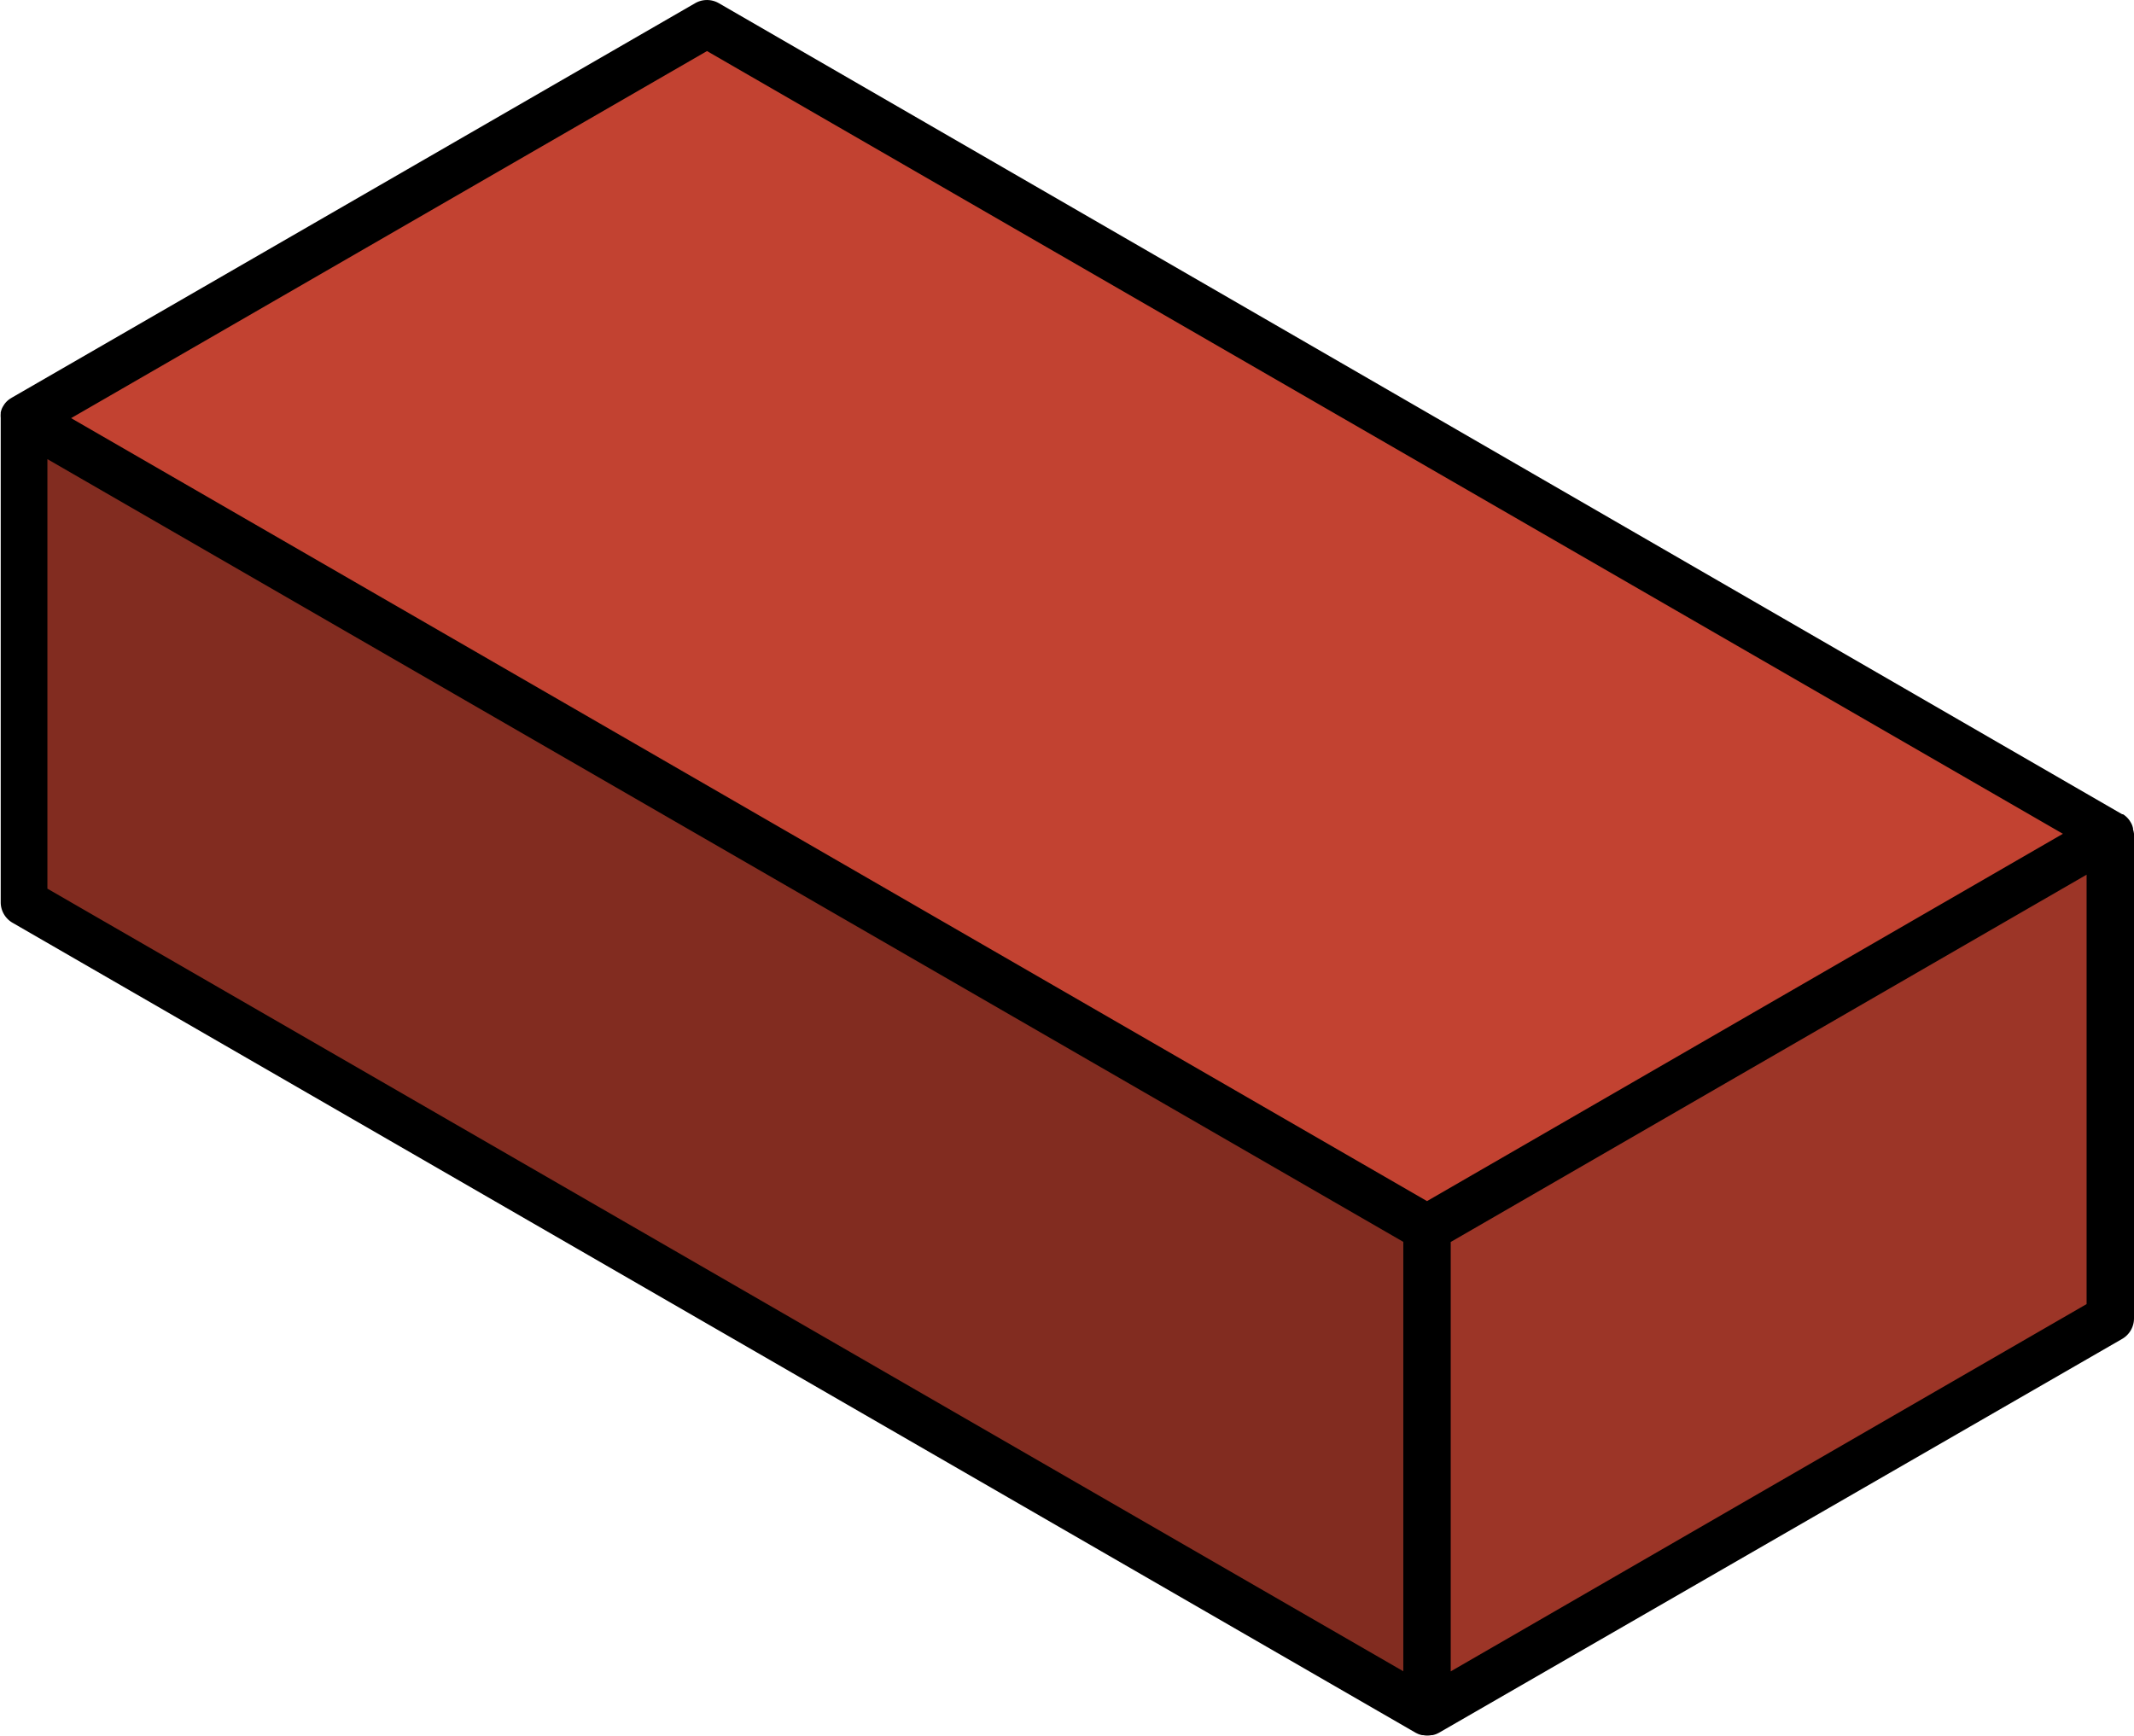 <svg viewBox="0 0 180.08 146.52" xmlns="http://www.w3.org/2000/svg"><path d="m178.08 70.37v40.87l-57.65 33.29v-40.87z" fill="#9c3527"/><path d="m178.08 70.37-57.65 33.29-118.43-68.37 57.66-33.29z" fill="#c24231"/><path d="m120.43 103.66v40.87l-118.43-68.38v-40.86z" fill="#822c20"/><path d="m180 70v-.09a2 2 0 0 0 -.1-.32 2.07 2.07 0 0 0 -.15-.27l-.05-.08a2 2 0 0 0 -.22-.26 2.05 2.05 0 0 0 -.25-.21l-.08-.05h-.07l-118.42-68.45a2 2 0 0 0 -2 0l-57.66 33.29-.08.05-.08.05a2 2 0 0 0 -.26.21 1.91 1.91 0 0 0 -.22.26l-.05.08a1.89 1.89 0 0 0 -.15.27 2 2 0 0 0 -.1.33v.09a2 2 0 0 0 0 .36v40.89a2 2 0 0 0 1 1.73l118.42 68.37.19.09a2 2 0 0 0 .33.1h.09a1.78 1.78 0 0 0 .71 0h.09a2 2 0 0 0 .33-.1l.19-.09 57.67-33.25a2 2 0 0 0 1-1.73v-40.9a2 2 0 0 0 -.08-.37zm-120.34-65.69 114.42 66.06-53.66 31-114.42-66.08zm-55.66 34.44 114.42 66.06v36.24l-114.42-66.05zm118.42 102.31v-36.24l53.66-31v36.24z"/></svg>